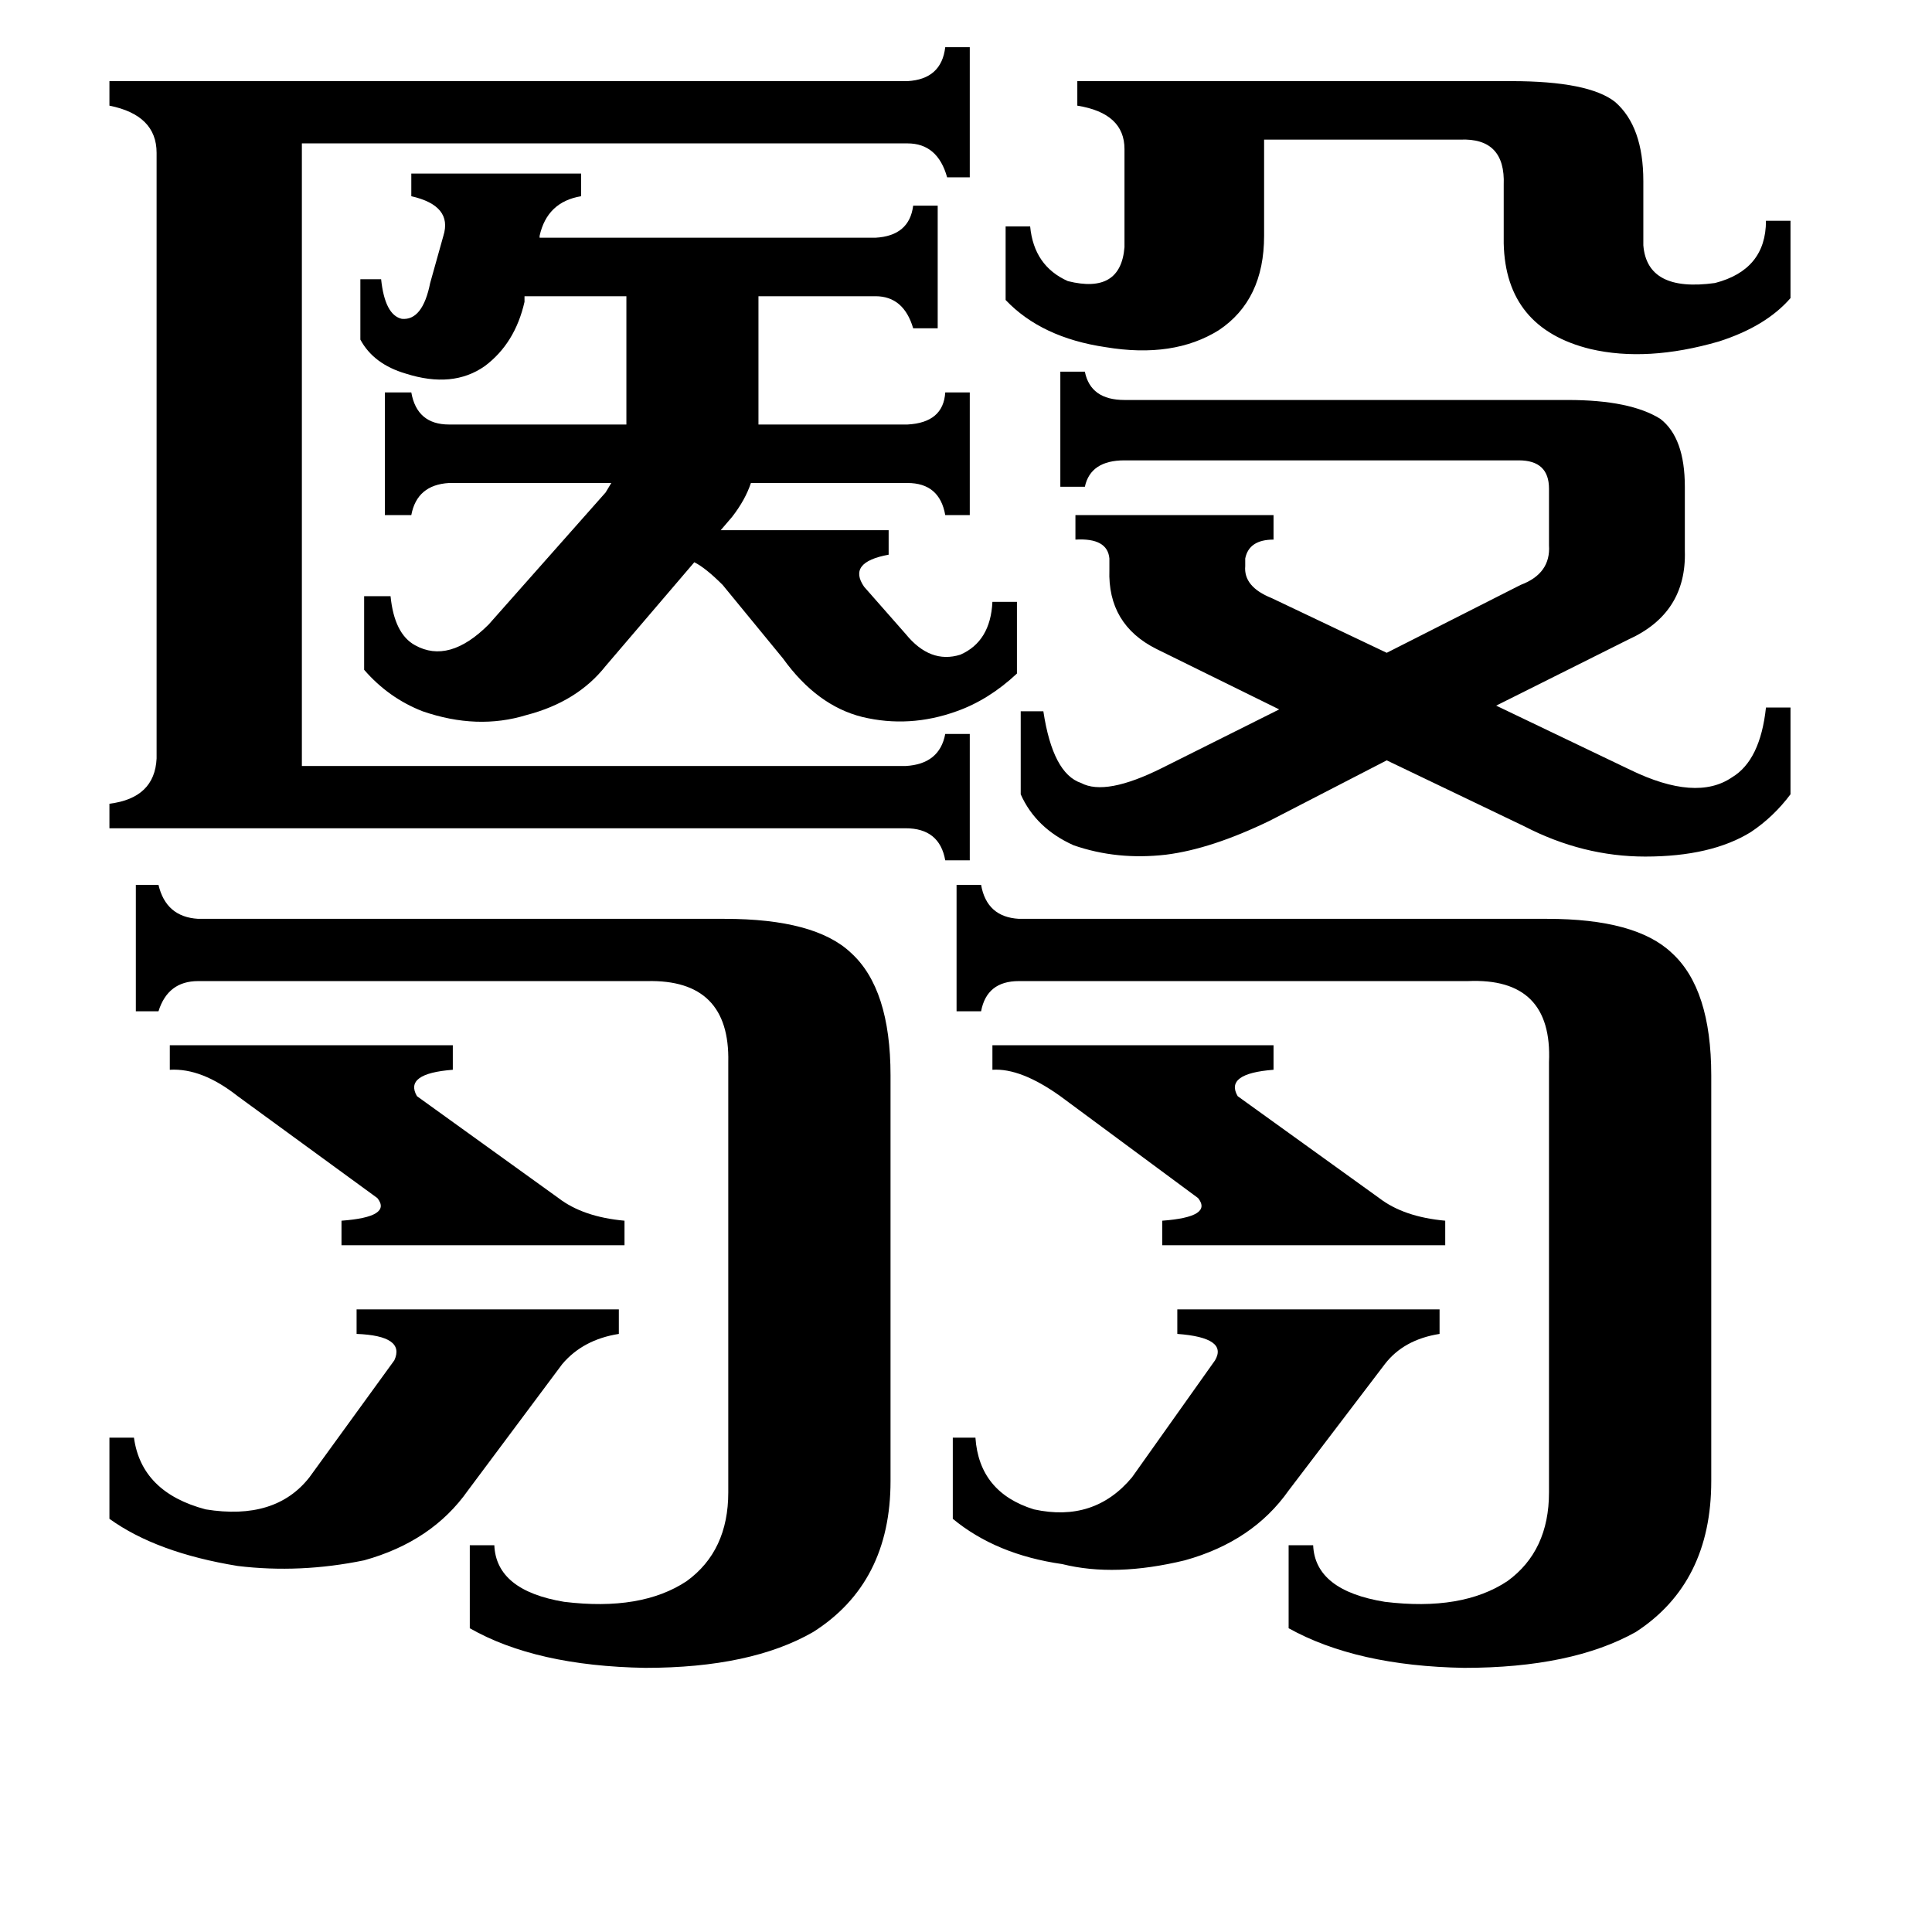 <svg xmlns="http://www.w3.org/2000/svg" viewBox="0 -800 1024 1024">
	<path fill="#000000" d="M526 -246H675V-233Q649 -231 656 -219L731 -165Q744 -155 766 -153V-140H616V-153Q643 -155 635 -165L562 -219Q541 -234 526 -233ZM90 -246H240V-233Q214 -231 221 -219L296 -165Q309 -155 331 -153V-140H181V-153Q208 -155 200 -165L126 -219Q107 -234 90 -233ZM505 -38H517Q519 -9 548 0Q580 7 600 -17L644 -79Q651 -91 624 -93V-106H763V-93Q744 -90 734 -77L683 -10Q664 17 628 27Q591 36 563 29Q528 24 505 5ZM58 -38H71Q75 -9 109 0Q146 6 164 -17L209 -79Q215 -92 189 -93V-106H328V-93Q309 -90 298 -77L248 -10Q229 17 193 27Q159 34 126 30Q83 23 58 5ZM801 -757Q842 -757 856 -746Q871 -733 871 -704V-670Q873 -645 909 -650Q936 -657 936 -683H949V-642Q936 -627 911 -619Q873 -608 843 -615Q798 -626 797 -671V-702Q798 -727 774 -726H670V-675Q670 -641 646 -625Q622 -610 586 -616Q552 -621 533 -641V-680H546Q548 -659 566 -651Q594 -644 596 -669V-721Q596 -740 571 -744V-757ZM384 -313Q432 -313 451 -295Q472 -276 472 -230V-15Q472 39 431 65Q398 84 342 84Q284 83 249 63V19H262Q263 43 299 49Q340 54 364 38Q386 22 386 -9V-237Q387 -281 343 -280H105Q89 -280 84 -264H72V-331H84Q88 -314 105 -313ZM820 -313Q867 -313 886 -295Q907 -276 907 -230V-15Q907 39 867 65Q833 84 776 84Q719 83 683 63V19H696Q697 43 734 49Q775 54 799 38Q821 22 821 -9V-237Q823 -282 778 -280H540Q523 -280 520 -264H507V-331H520Q523 -314 540 -313ZM831 -588Q864 -588 880 -578Q893 -568 893 -542V-508Q894 -475 863 -461L793 -426L864 -392Q899 -375 918 -388Q933 -397 936 -425H949V-379Q940 -367 928 -359Q907 -346 872 -346Q839 -346 808 -362L735 -397L673 -365Q642 -350 618 -347Q592 -344 569 -352Q549 -361 541 -379V-423H553Q558 -390 573 -385Q586 -378 616 -393L678 -424L613 -456Q587 -469 588 -498V-504Q587 -515 570 -514V-527H675V-514Q662 -514 660 -504V-500Q659 -489 674 -483L735 -454L806 -490Q822 -496 821 -511V-541Q821 -556 805 -556H596Q578 -556 575 -542H562V-603H575Q578 -588 596 -588ZM191 -652H202Q204 -633 213 -631Q224 -630 228 -650L235 -675Q240 -691 218 -696V-708H308V-696Q290 -693 286 -675V-674H464Q482 -675 484 -691H497V-626H484Q479 -643 464 -643H402V-575H481Q500 -576 501 -592H514V-527H501Q498 -544 481 -544H398Q395 -535 388 -526L382 -519H471V-506Q449 -502 458 -489L480 -464Q493 -448 509 -453Q525 -460 526 -481H539V-443Q524 -429 507 -423Q482 -414 457 -420Q433 -426 415 -451L383 -490Q374 -499 368 -502L321 -447Q306 -428 279 -421Q253 -413 224 -423Q206 -430 193 -445V-484H207Q209 -464 220 -458Q238 -448 259 -469L321 -539L324 -544H238Q221 -543 218 -527H204V-592H218Q221 -575 238 -575H332V-643H278V-640Q273 -618 257 -606Q240 -594 215 -602Q198 -607 191 -620ZM58 -361V-374Q82 -377 83 -398V-719Q83 -739 58 -744V-757H481Q499 -758 501 -775H514V-706H502Q497 -724 481 -724H160V-394H480Q498 -395 501 -411H514V-344H501Q498 -361 480 -361Z"/>
</svg>